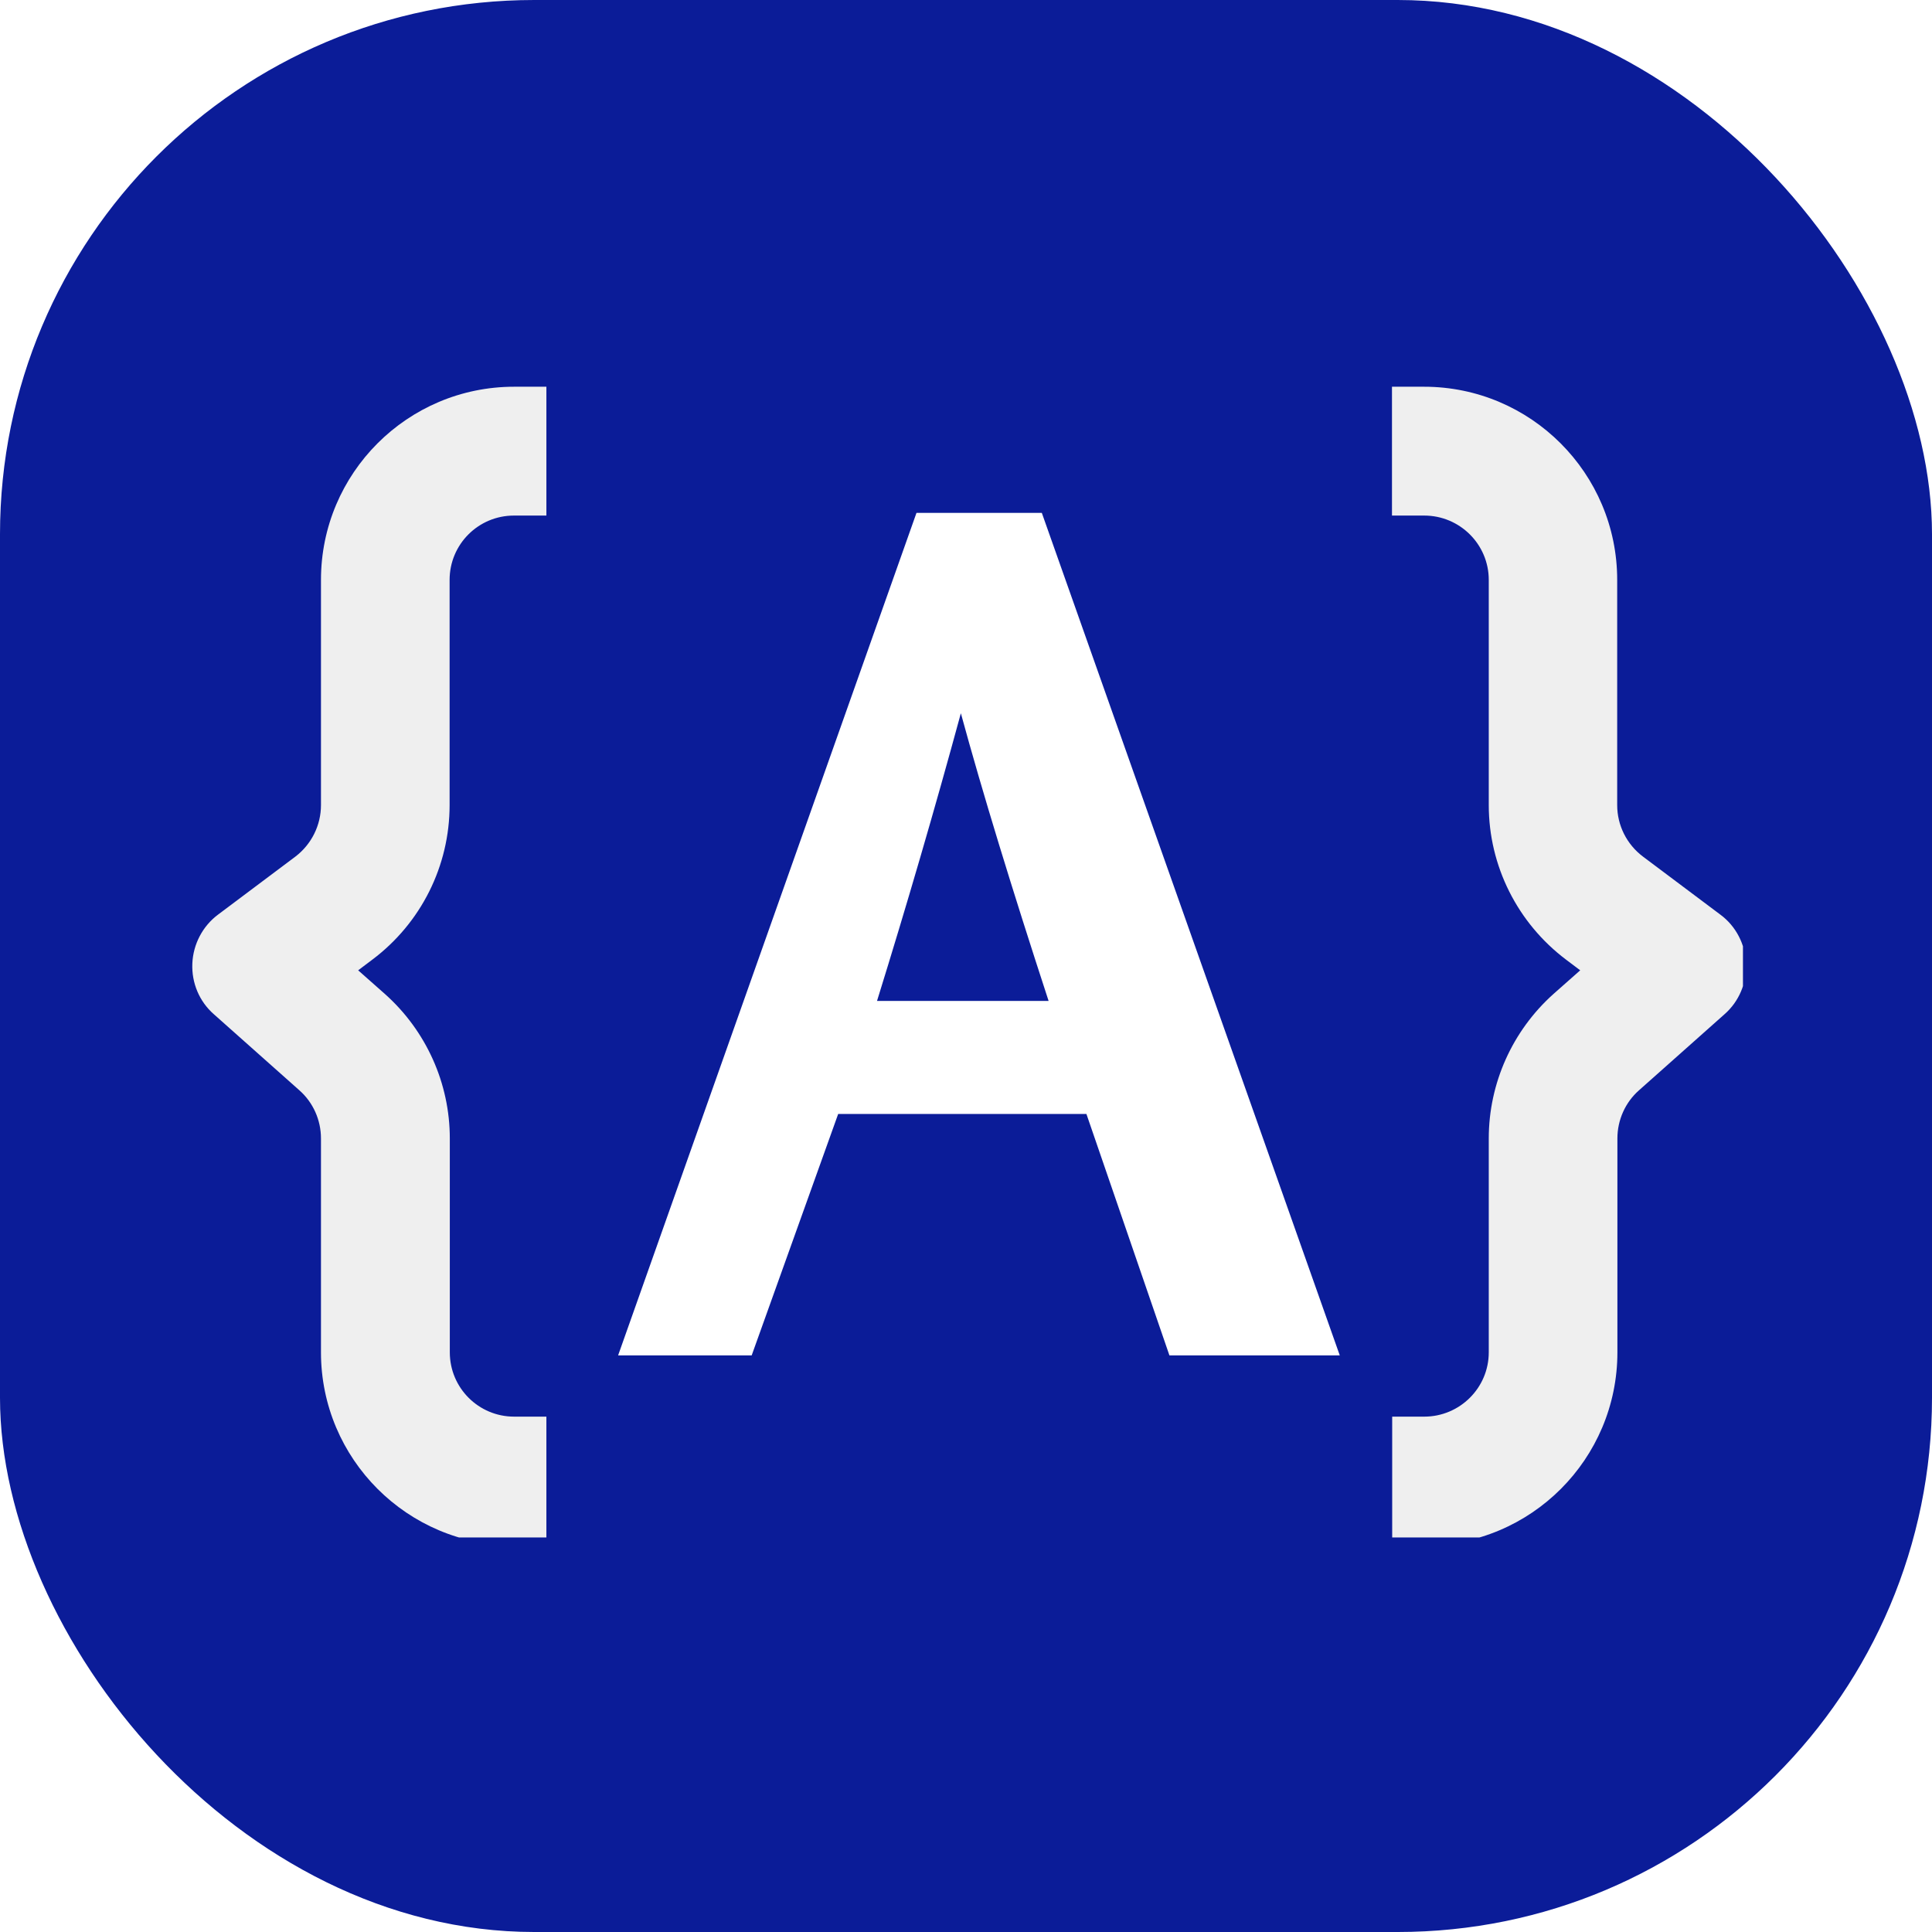 <?xml version="1.0" encoding="UTF-8"?>
<svg id="Layer_2" data-name="Layer 2" xmlns="http://www.w3.org/2000/svg" xmlns:xlink="http://www.w3.org/1999/xlink" viewBox="0 0 94.02 94.02">
  <defs>
    <style>
      .cls-1 {
        clip-path: url(#clippath);
      }

      .cls-2 {
        fill: none;
      }

      .cls-2, .cls-3, .cls-4, .cls-5 {
        stroke-width: 0px;
      }

      .cls-6 {
        clip-path: url(#clippath-1);
      }

      .cls-7 {
        clip-path: url(#clippath-3);
      }

      .cls-8 {
        clip-path: url(#clippath-2);
      }

      .cls-3 {
        fill: #0b1c98;
      }

      .cls-4 {
        fill: #fff;
      }

      .cls-5 {
        fill: #efefef;
        fill-rule: evenodd;
      }
    </style>
    <clipPath id="clippath">
      <rect class="cls-2" width="94.02" height="94.02"/>
    </clipPath>
    <clipPath id="clippath-1">
      <rect class="cls-2" width="94.02" height="94.02" rx="26" ry="26"/>
    </clipPath>
    <clipPath id="clippath-2">
      <rect class="cls-2" x="9.35" y="18.82" width="17.98" height="56"/>
    </clipPath>
    <clipPath id="clippath-3">
      <rect class="cls-2" x="67.33" y="18.82" width="17.49" height="56"/>
    </clipPath>
  </defs>
  <g id="Layer_1-2" data-name="Layer 1">
    <g class="cls-1">
      <g class="cls-6">
        <path class="cls-3" d="M0,0h94.02v94.02H0V0Z"/>
      </g>
    </g>
    <g class="cls-8">
      <path class="cls-5" d="M25.02,25.09h1.57v-6.27h-1.57c-5.19,0-9.4,4.21-9.4,9.4v10.96c0,.98-.46,1.91-1.25,2.51l-3.76,2.82c-.75.56-1.21,1.44-1.25,2.38-.04.94.34,1.85,1.05,2.47l4.16,3.7c.67.59,1.05,1.45,1.05,2.34v10.41c0,5.19,4.21,9.4,9.4,9.4h1.57v-6.27h-1.57c-1.73,0-3.13-1.4-3.13-3.13v-10.41c0-2.68-1.15-5.24-3.16-7.03l-1.3-1.15.69-.52c2.37-1.78,3.76-4.56,3.76-7.52v-10.96c0-1.73,1.4-3.13,3.13-3.13h0Z"/>
    </g>
    <g class="cls-7">
      <path class="cls-5" d="M69.3,25.09h-1.56v-6.27h1.56c5.19,0,9.4,4.21,9.4,9.4v10.96c0,.98.46,1.91,1.26,2.51l3.76,2.82c.76.56,1.21,1.44,1.25,2.38.04.94-.34,1.85-1.05,2.47l-4.16,3.7c-.67.59-1.05,1.45-1.05,2.34v10.41c0,5.19-4.2,9.4-9.4,9.4h-1.56v-6.27h1.56c1.73,0,3.14-1.4,3.14-3.13v-10.41c0-2.68,1.15-5.24,3.15-7.03l1.3-1.15-.69-.52c-2.36-1.78-3.76-4.56-3.76-7.52v-10.96c0-1.73-1.41-3.13-3.14-3.13h-.01Z"/>
    </g>
    <path class="cls-4" d="M65.2,65.96h-8.29l-4.04-11.75h-12.08l-4.21,11.75h-6.5l14.52-41h6.1l14.5,41ZM51.03,48.71c-1.79-5.48-3.22-10.15-4.27-14-1.27,4.67-2.63,9.33-4.08,14h8.35Z"/>
  </g>
</svg>